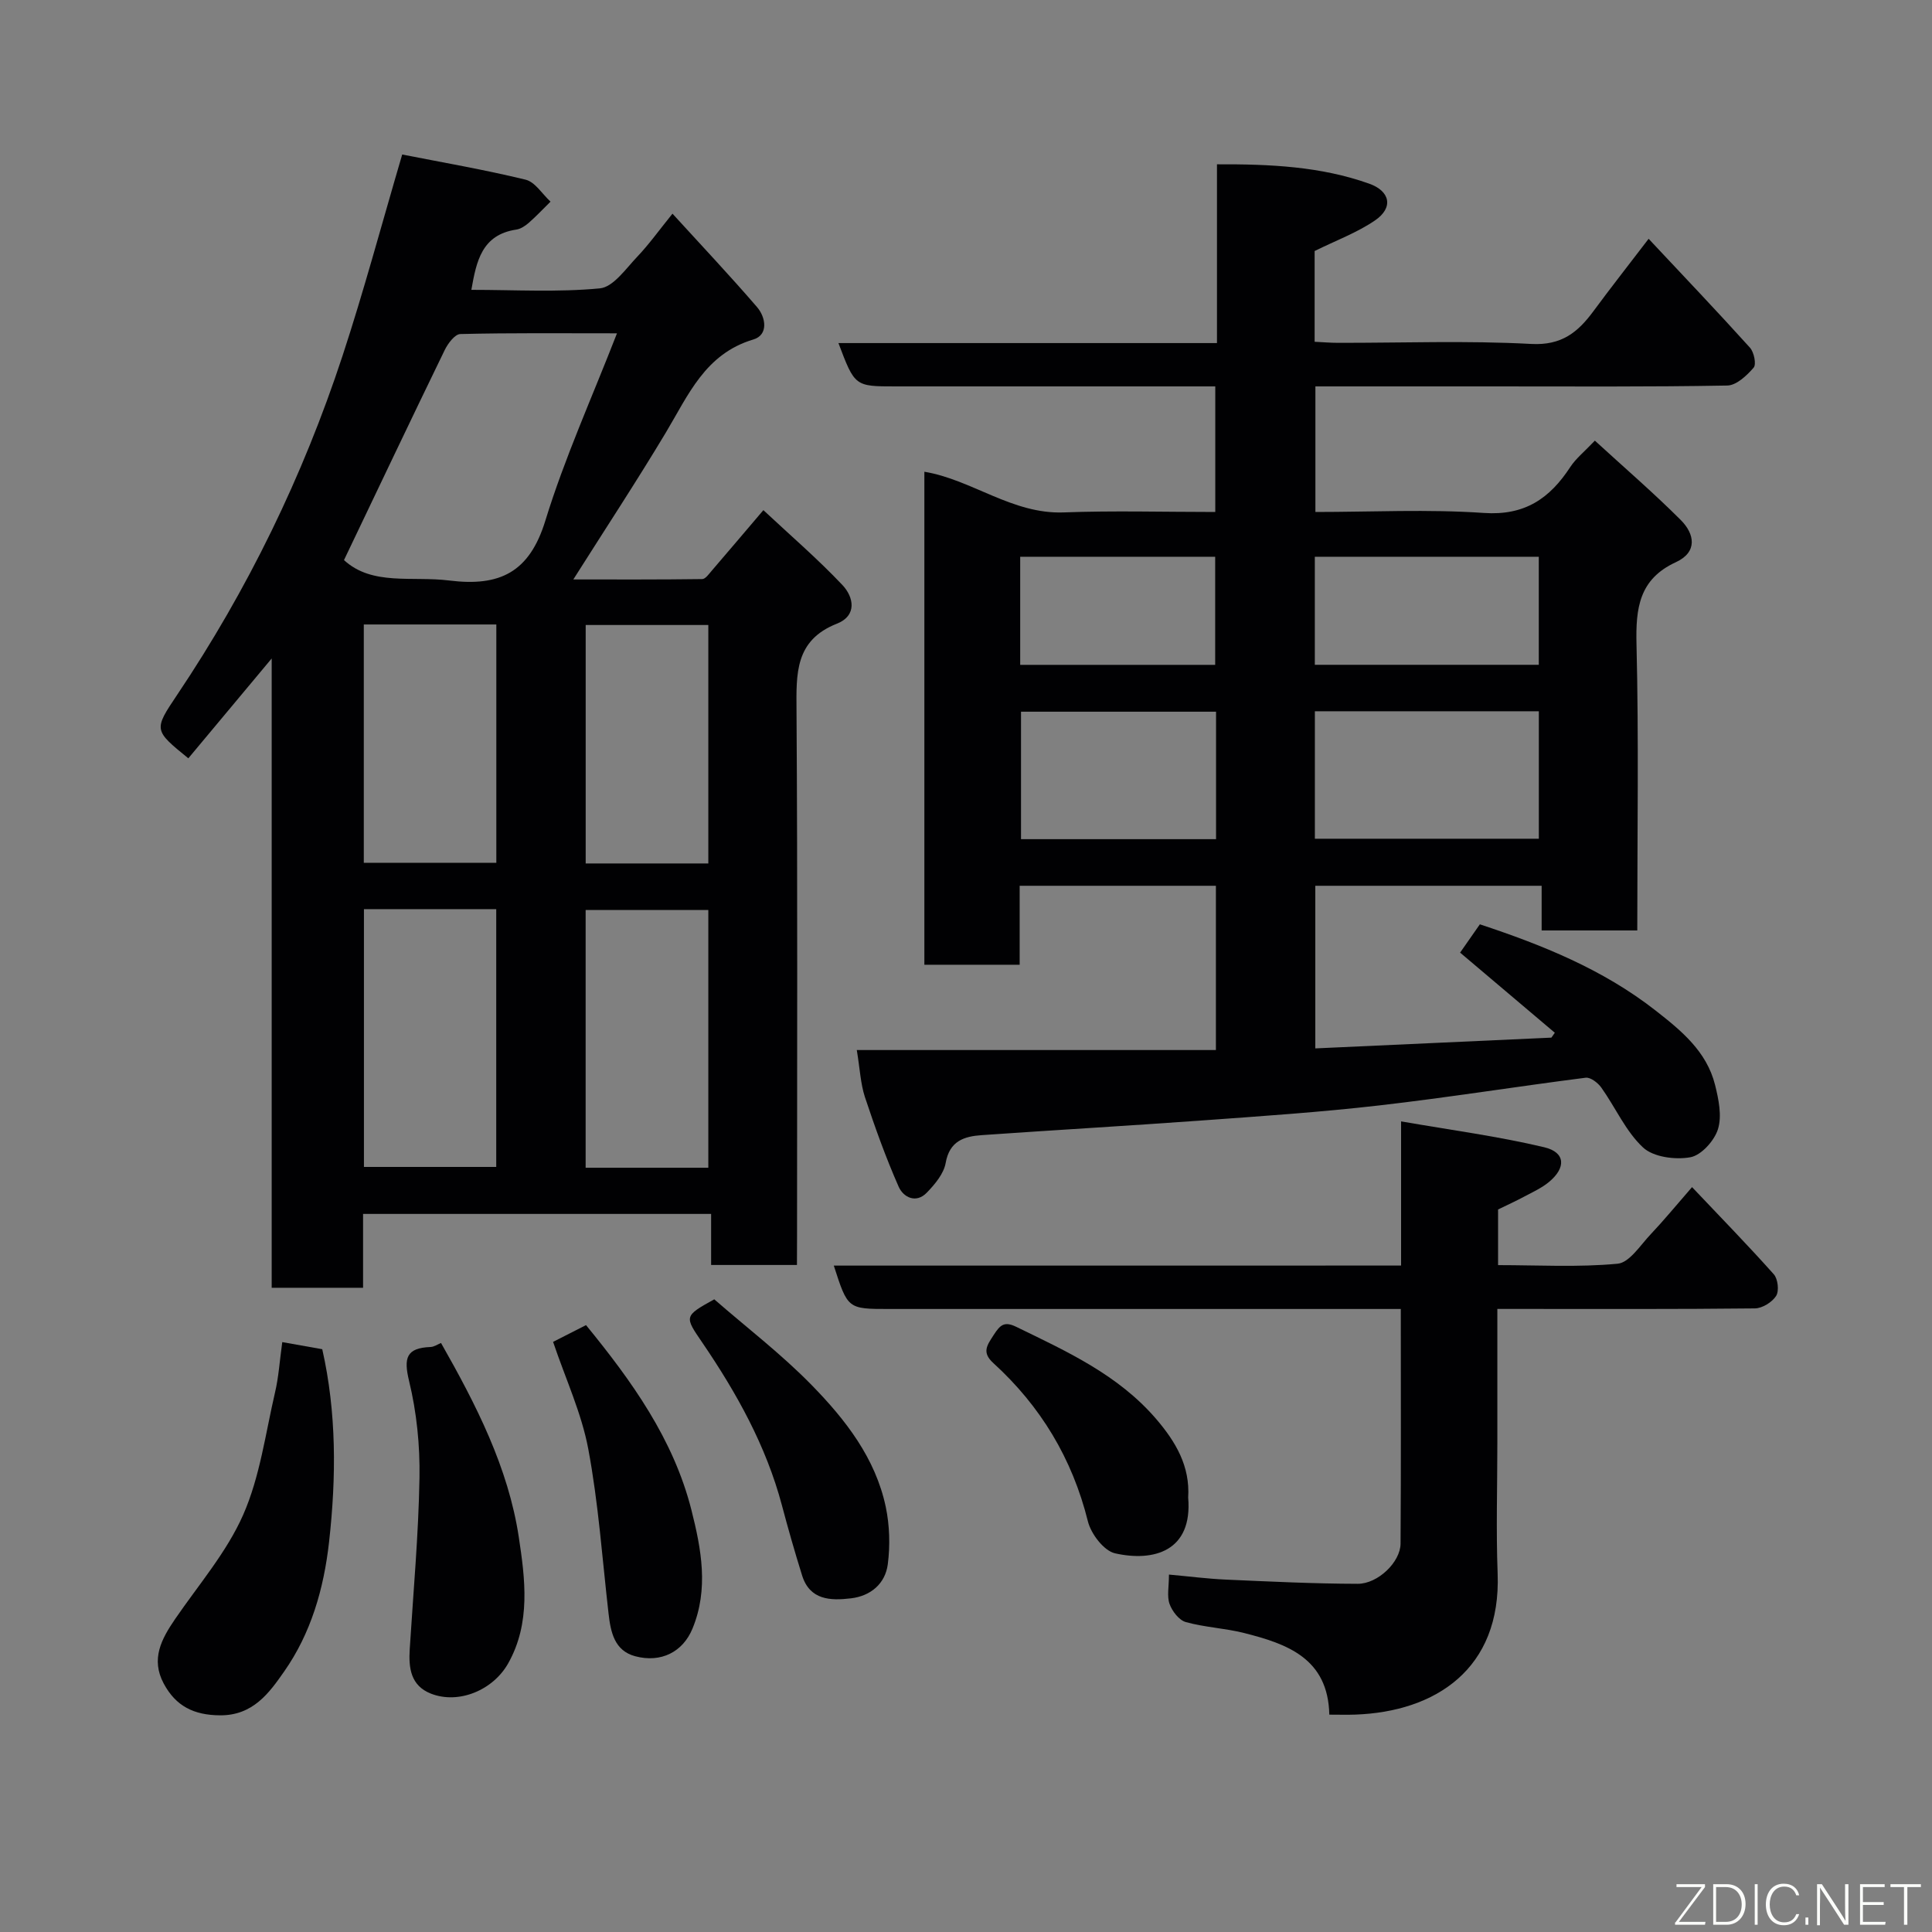 <svg enable-background="new 0 0 400 400" viewBox="0 0 400 400" xmlns="http://www.w3.org/2000/svg"><rect x="0" y="0" width="400" height="400" fill="#808080" stroke="none"/><g fill="#010103"><path d="m177.39 217.4h74.35c0-11.73 0-22.68 0-34.01-13.31 0-26.69 0-40.63 0v16.35c-6.81 0-13.08 0-19.73 0 0-33.87 0-67.77 0-102.07 9.83 1.62 18.19 8.82 28.85 8.42 10.31-.39 20.65-.09 31.38-.09 0-8.55 0-16.93 0-26-1.65 0-3.42 0-5.18 0-20.33 0-40.66 0-60.99 0-8.46 0-8.46 0-11.85-8.97h78.37c0-12.45 0-24.51 0-37.01 11.06-.05 21.47.44 31.5 4 4.38 1.55 5.09 4.99 1.2 7.63-3.71 2.53-8.05 4.13-12.48 6.32v18.79c1.66.08 3.26.22 4.85.22 13.33.02 26.69-.49 39.98.23 6.31.34 9.66-2.41 12.89-6.78 3.59-4.87 7.33-9.62 11.43-14.99 7.31 7.8 14.25 15.08 20.98 22.54.84.93 1.36 3.45.76 4.14-1.41 1.64-3.57 3.67-5.46 3.7-16.31.3-32.64.18-48.98.18-11.98 0-23.96 0-36.29 0v26c11.66 0 23.31-.6 34.86.2 8.49.59 13.66-3 17.91-9.51 1.16-1.77 2.91-3.16 5.09-5.46 6.03 5.53 12.12 10.77 17.78 16.43 2.89 2.89 3.54 6.64-1.02 8.74-7.59 3.5-8.32 9.49-8.14 16.96.48 19.63.16 39.29.16 59.28-6.65 0-13.04 0-19.8 0 0-2.97 0-5.91 0-9.25-15.74 0-31.13 0-46.86 0v33.67c16.36-.75 32.62-1.49 48.88-2.23.24-.34.47-.67.71-1.01-6.42-5.43-12.84-10.86-19.61-16.59 1.13-1.62 2.48-3.56 4.09-5.86 12.87 4.26 25.44 9.29 36.37 17.84 5.36 4.19 10.58 8.47 12.32 15.39.74 2.97 1.46 6.42.61 9.17-.74 2.4-3.47 5.43-5.73 5.83-3.13.56-7.65-.03-9.79-2.03-3.59-3.35-5.7-8.27-8.63-12.39-.7-.99-2.24-2.18-3.24-2.05-14.27 1.82-28.48 4.1-42.77 5.74-12.09 1.39-24.25 2.21-36.39 3.09-15.29 1.11-30.6 1.99-45.9 3.06-3.63.25-6.65 1.2-7.45 5.76-.39 2.22-2.22 4.4-3.89 6.13-2.24 2.34-4.88.97-5.84-1.21-2.67-6.05-4.91-12.31-7-18.6-.89-2.74-1.02-5.77-1.67-9.7zm94.84-43.75h46.37c0-9.06 0-17.78 0-26.39-15.65 0-30.9 0-46.37 0zm-20.46-26.3c-13.77 0-27.14 0-40.38 0v26.39h40.38c0-8.85 0-17.44 0-26.39zm20.45-9.71h46.37c0-7.74 0-15.12 0-22.37-15.66 0-30.91 0-46.37 0zm-61 .01h40.37c0-7.74 0-15.12 0-22.38-13.65 0-26.9 0-40.37 0z"/><path d="m165 261.9c-6.26 0-11.74 0-17.77 0 0-3.47 0-6.86 0-10.57-24.26 0-47.97 0-72.06 0v15.29c-6.41 0-12.46 0-18.92 0 0-42.85 0-85.76 0-130.29-6.38 7.64-11.82 14.16-17.26 20.67-7.15-5.82-7.21-5.85-2.32-13.13 14.64-21.82 26.03-45.24 34.23-70.15 4.41-13.41 8.06-27.07 12.37-41.73 8.22 1.62 16.96 3.12 25.55 5.21 1.97.48 3.45 2.98 5.16 4.55-1.49 1.47-2.93 3-4.5 4.38-.72.63-1.66 1.26-2.57 1.4-7.18 1.07-8.28 6.57-9.32 12.48 9.01 0 17.88.53 26.62-.31 2.76-.27 5.34-4.04 7.69-6.51 2.45-2.57 4.53-5.49 7.33-8.95 6.04 6.62 11.92 12.85 17.5 19.33 1.85 2.15 2.4 5.78-.77 6.72-9.97 2.98-13.44 11.49-18.1 19.26-6.01 10.03-12.44 19.8-19.16 30.42 9.25 0 17.97.04 26.69-.08.67-.01 1.39-1.06 1.97-1.73 3.42-3.98 6.81-7.98 10.69-12.54 5.48 5.13 11.21 10.05 16.37 15.51 2.32 2.46 3.11 6.31-1.16 8-8.71 3.44-8.4 10.37-8.35 17.98.24 36.32.11 72.64.11 108.96-.02 1.8-.02 3.6-.02 5.83zm-37.26-192.89c-11.54 0-21.99-.11-32.44.15-1.13.03-2.58 1.97-3.24 3.34-7.03 14.46-13.92 28.99-20.84 43.46 5.85 5.38 14.07 3.26 21.81 4.23 10.46 1.3 16.59-1.69 19.88-12.4 3.99-12.98 9.64-25.43 14.83-38.78zm-52.39 119.22v53.37h27.39c0-17.98 0-35.57 0-53.37-9.18 0-18.11 0-27.39 0zm71.3 53.54c0-18.09 0-35.79 0-53.37-8.73 0-17.11 0-25.4 0v53.37zm-43.89-112.48c-9.28 0-18.32 0-27.44 0v49.34h27.44c0-16.63 0-32.88 0-49.34zm43.89 49.48c0-16.77 0-33.13 0-49.37-8.73 0-17.11 0-25.39 0v49.37z"/><path d="m290.08 262.02c0-10 0-19.27 0-29.85 10.26 1.79 20.07 3.08 29.65 5.36 4.41 1.05 4.54 4.25.94 7.21-1.49 1.23-3.33 2.06-5.05 2.98-1.73.93-3.53 1.75-5.46 2.69v11.52c8.27 0 16.57.48 24.75-.29 2.46-.23 4.71-3.85 6.86-6.11 2.69-2.84 5.18-5.88 8.55-9.75 5.99 6.32 11.59 12.06 16.92 18.04.86.96 1.14 3.45.49 4.48-.82 1.3-2.86 2.57-4.39 2.59-16.32.18-32.65.11-48.97.11-1.29 0-2.58 0-4.36 0v27.8c0 8.99-.28 18 .06 26.98.75 19.83-12.94 28.62-29.47 29.21-1.65.06-3.3.01-5.38.01-.25-11.66-8.73-14.67-17.72-16.92-3.94-.99-8.1-1.16-12-2.25-1.39-.39-2.81-2.24-3.35-3.73-.58-1.61-.13-3.58-.13-6.1 4.13.37 7.95.87 11.79 1.04 9.09.4 18.19.85 27.28.87 4.22.01 8.85-4.53 8.88-8.3.11-15.97.05-31.94.05-48.6-2.03 0-3.79 0-5.55 0-33.48 0-66.96 0-100.44 0-8.51 0-8.51 0-11.4-8.98 38.97-.01 77.86-.01 117.45-.01z"/><path d="m58.44 277.87c2.76.49 5.31.94 8.28 1.47 2.96 13.09 2.92 26.42 1.41 39.9-1.09 9.73-3.75 18.92-9.32 26.86-3.07 4.39-6.43 9.09-13.26 9.04-5.44-.04-9.15-1.91-11.65-6.57-2.72-5.08-.48-9.22 2.35-13.36 4.87-7.11 10.68-13.83 14.1-21.59 3.47-7.88 4.61-16.81 6.59-25.32.75-3.17.95-6.46 1.5-10.43z"/><path d="m91.31 278.05c7.27 12.79 13.92 25.78 16.1 40.19 1.3 8.59 2.52 17.75-2.19 26.13-3.13 5.57-10.25 8.53-16 6.28-4.19-1.65-4.64-5.3-4.39-9.21.74-11.83 1.82-23.66 2.02-35.51.11-6.67-.58-13.52-2.15-19.99-1.17-4.83-.57-6.86 4.45-7.06.73-.03 1.44-.54 2.16-.83z"/><path d="m114.51 277.82c2.27-1.15 4.58-2.33 6.82-3.47 9.43 11.54 18.09 23.56 21.82 38.27 2.05 8.1 3.61 16.37.22 24.57-1.99 4.82-6.5 7.14-11.85 5.72-4.32-1.15-5.09-5-5.53-8.87-1.3-11.36-2.09-22.81-4.19-34.02-1.38-7.41-4.67-14.45-7.29-22.2z"/><path d="m147.88 269.01c6.68 5.82 13.9 11.34 20.19 17.78 6.97 7.13 13.19 15.1 15.32 25.21.8 3.83.92 7.97.42 11.85-.52 4.03-3.54 6.59-7.64 7.07-4.22.5-8.51.39-10.11-4.76-1.5-4.8-2.88-9.63-4.17-14.49-3.27-12.31-9.37-23.25-16.46-33.66-3.73-5.46-3.88-5.5 2.45-9z"/><path d="m246 310.06c.95 11.13-7.17 13.33-15.14 11.54-2.31-.52-4.97-4.01-5.62-6.61-3.23-12.99-9.77-23.84-19.58-32.78-2.45-2.23-1.3-3.69.1-5.86 1.33-2.07 2.21-2.83 4.65-1.64 10.48 5.1 21.09 9.91 28.95 19.06 4.08 4.76 7.05 9.79 6.64 16.29z"/></g><path d="m346.9 398 5.4-7.3h-5.2v-.6h5.9v.6l-5.4 7.2h5.5l-.1.6h-6.2v-.5z" fill="#fbfcfa"/><path d="m354.7 390.1h2.8c2.3 0 3.9 1.6 3.9 4.1s-1.6 4.3-3.9 4.3h-2.8zm.6 7.8h2c2.2 0 3.3-1.6 3.3-3.6 0-1.8-1-3.6-3.3-3.6h-2z" fill="#fbfcfa"/><path d="m363.9 390.1v8.4h-.6v-8.4h1.6z" fill="#fbfcfa"/><path d="m372.5 396.3c-.4 1.3-1.4 2.3-3.2 2.3-2.4 0-3.7-1.9-3.7-4.3 0-2.3 1.2-4.3 3.7-4.3 1.8 0 2.9 1 3.2 2.4h-.6c-.4-1.1-1.1-1.8-2.5-1.8-2.1 0-3 1.9-3 3.7s.9 3.7 3 3.7c1.4 0 2.1-.7 2.5-1.7z" fill="#fbfcfa"/><path d="m373.8 398.5v-1.5h.6v1.5z" fill="#fbfcfa"/><path d="m376.2 398.5v-8.4h1c1.3 2 4.4 6.7 4.9 7.6-.1-1.2-.1-2.4-.1-3.8v-3.8h.7v8.4h-.9c-1.2-1.9-4.4-6.8-5-7.7.1 1.1 0 2.3 0 3.9v3.9h-.6z" fill="#fbfcfa"/><path d="m390 394.4h-4.3v3.5h4.7l-.1.6h-5.2v-8.4h5.1v.6h-4.5v3.1h4.3z" fill="#fbfcfa"/><path d="m394.2 390.7h-2.8v-.6h6.3v.6h-2.8v7.8h-.7z" fill="#fbfcfa"/></svg>
